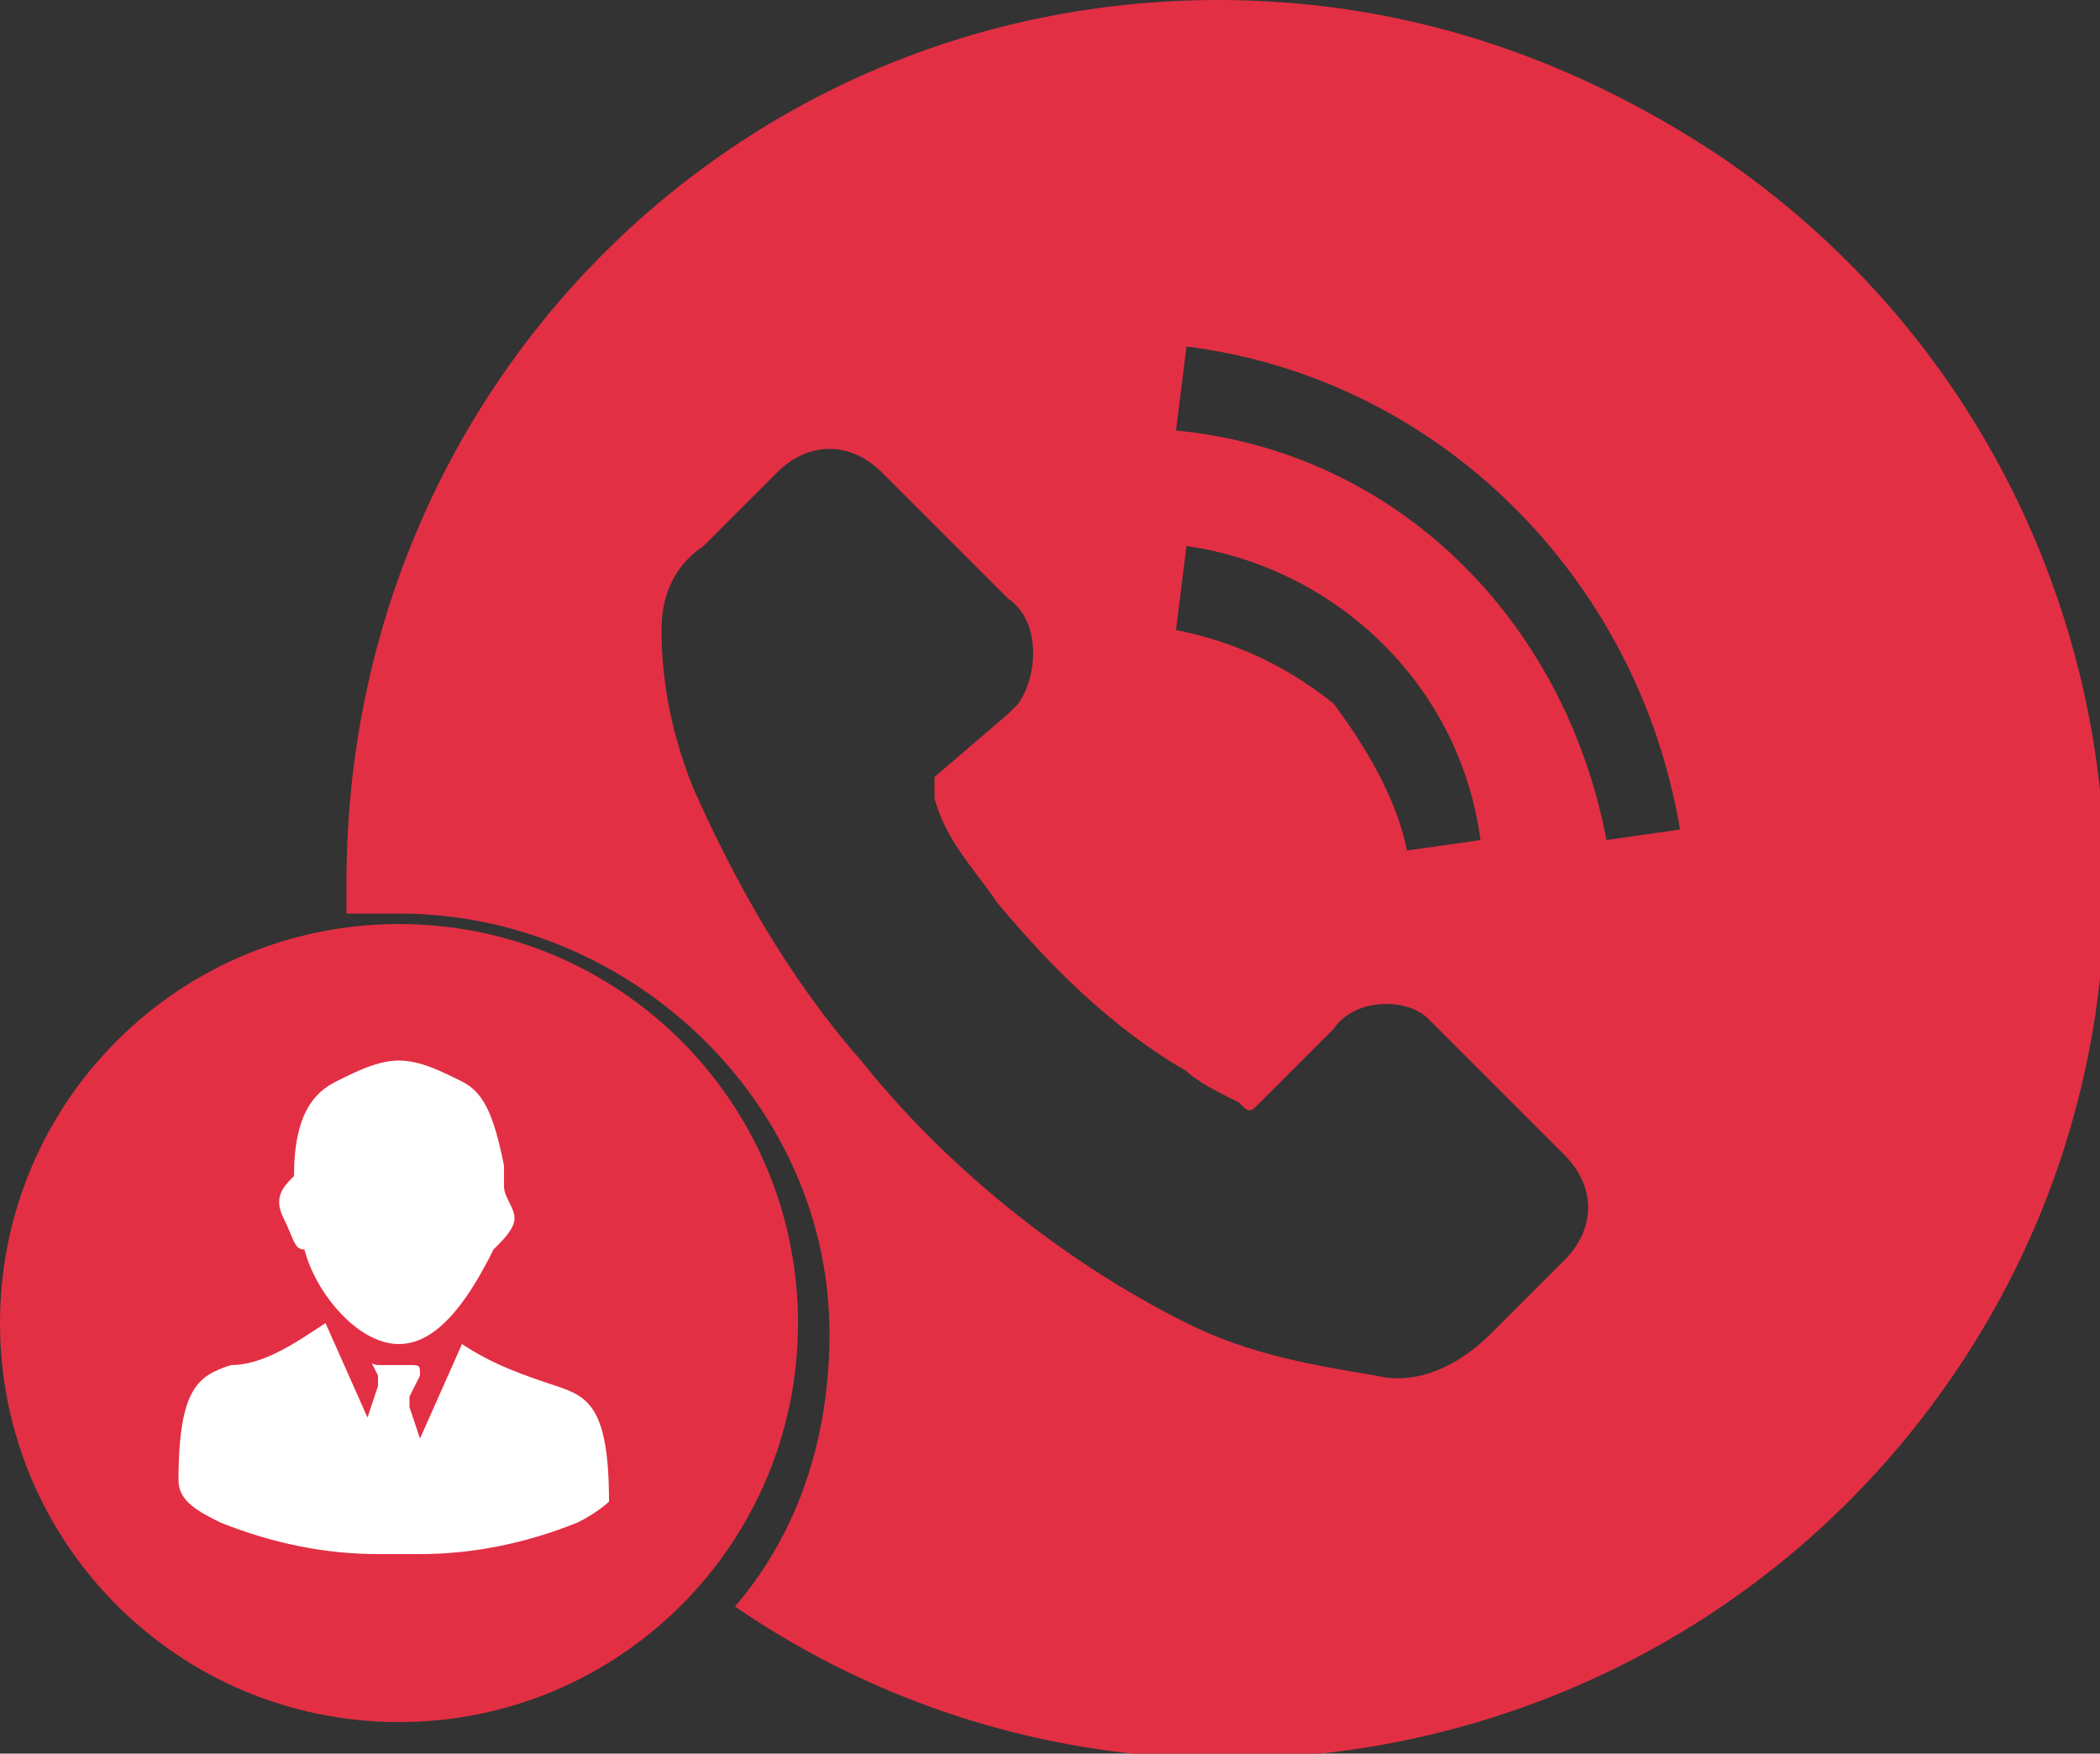 <?xml version="1.0" encoding="utf-8"?>
<!-- Generator: Adobe Illustrator 22.0.1, SVG Export Plug-In . SVG Version: 6.00 Build 0)  -->
<svg version="1.1" id="Layer_1" xmlns="http://www.w3.org/2000/svg" xmlns:xlink="http://www.w3.org/1999/xlink" x="0px" y="0px"
	 viewBox="0 0 20 16.7" style="enable-background:new 0 0 20 16.7;" xml:space="preserve">
<rect x="0" y="0" width="20" height="16.7" fill="#333333" stroke="none"/>
<style type="text/css">
	.st0{fill:#FFFFFF;}
	.st1{fill:#E32F44;}
</style>
<title>Call executive0</title>
<circle class="st0" cx="3.7" cy="12.8" r="3.2"/>
<path class="st1" d="M3.8,8.8C1.7,8.8,0,10.5,0,12.6s1.7,3.8,3.8,3.8s3.8-1.7,3.8-3.8l0,0C7.6,10.5,5.9,8.8,3.8,8.8z M2.8,11.2
	L2.8,11.2c0-0.6,0.2-0.8,0.4-0.9c0.2-0.1,0.4-0.2,0.6-0.2c0.2,0,0.4,0.1,0.6,0.2c0.2,0.1,0.3,0.3,0.4,0.8c0,0.1,0,0.1,0,0.2
	s0.1,0.2,0.1,0.3c0,0.1-0.1,0.2-0.2,0.3c-0.2,0.4-0.5,0.9-0.9,0.9S3,12.3,2.9,11.9c-0.1,0-0.1-0.1-0.2-0.3S2.7,11.3,2.8,11.2z
	 M5.5,14.5L5.5,14.5c-0.5,0.2-1,0.3-1.5,0.3H3.6c-0.5,0-1-0.1-1.5-0.3l0,0c-0.2-0.1-0.4-0.2-0.4-0.4c0-0.9,0.2-1,0.5-1.1l0,0
	c0.3,0,0.6-0.2,0.9-0.4l0,0l0.4,0.9l0.1-0.3c0,0,0,0,0-0.1l-0.1-0.2C3.5,13,3.6,13,3.6,13h0.3C4,13,4,13,4,13.1l-0.1,0.2
	c0,0,0,0.1,0,0.1L4,13.7l0.4-0.9l0,0c0.3,0.2,0.6,0.3,0.9,0.4l0,0c0.3,0.1,0.5,0.2,0.5,1.1C5.8,14.3,5.7,14.4,5.5,14.5z"/>
<path class="st1" d="M11.6,0C7,0,3.3,3.7,3.3,8.4v0.3c0.2,0,0.3,0,0.5,0c2.2,0,4.1,1.8,4.1,4c0,1-0.3,1.9-0.9,2.6
	c3.8,2.6,9,1.6,11.6-2.2s1.6-9-2.2-11.6C14.9,0.5,13.3,0,11.6,0z M14.9,12c-0.2,0.2-0.4,0.4-0.7,0.7c-0.3,0.3-0.7,0.5-1.1,0.4
	c-0.6-0.1-1.2-0.2-1.8-0.5C10.1,12,9,11.1,8.2,10.1C7.5,9.3,7,8.4,6.6,7.5C6.4,7,6.3,6.5,6.3,6c0-0.3,0.1-0.6,0.4-0.8l0.7-0.7
	c0.3-0.3,0.7-0.3,1,0c0,0,0,0,0,0L9,5.1l0.6,0.6c0.3,0.2,0.3,0.7,0.1,1c0,0-0.1,0.1-0.1,0.1L8.9,7.4c0,0.1,0,0.1,0,0.2
	C9,8,9.3,8.3,9.5,8.6c0.5,0.6,1.1,1.2,1.8,1.6c0.1,0.1,0.3,0.2,0.5,0.3c0.1,0.1,0.1,0.1,0.2,0l0.7-0.7c0.2-0.3,0.7-0.3,0.9-0.1
	c0,0,0,0,0.1,0.1l1.2,1.2C15.2,11.3,15.2,11.7,14.9,12C14.9,12,14.9,12,14.9,12z M11.2,6l0.1-0.8c1.4,0.2,2.6,1.3,2.8,2.8l-0.7,0.1
	c-0.1-0.5-0.4-1-0.7-1.4C12.2,6.3,11.7,6.1,11.2,6z M15.3,8c-0.4-2.1-2-3.7-4.1-3.9l0.1-0.8c2.4,0.3,4.3,2.2,4.7,4.6L15.3,8z"/>
</svg>

